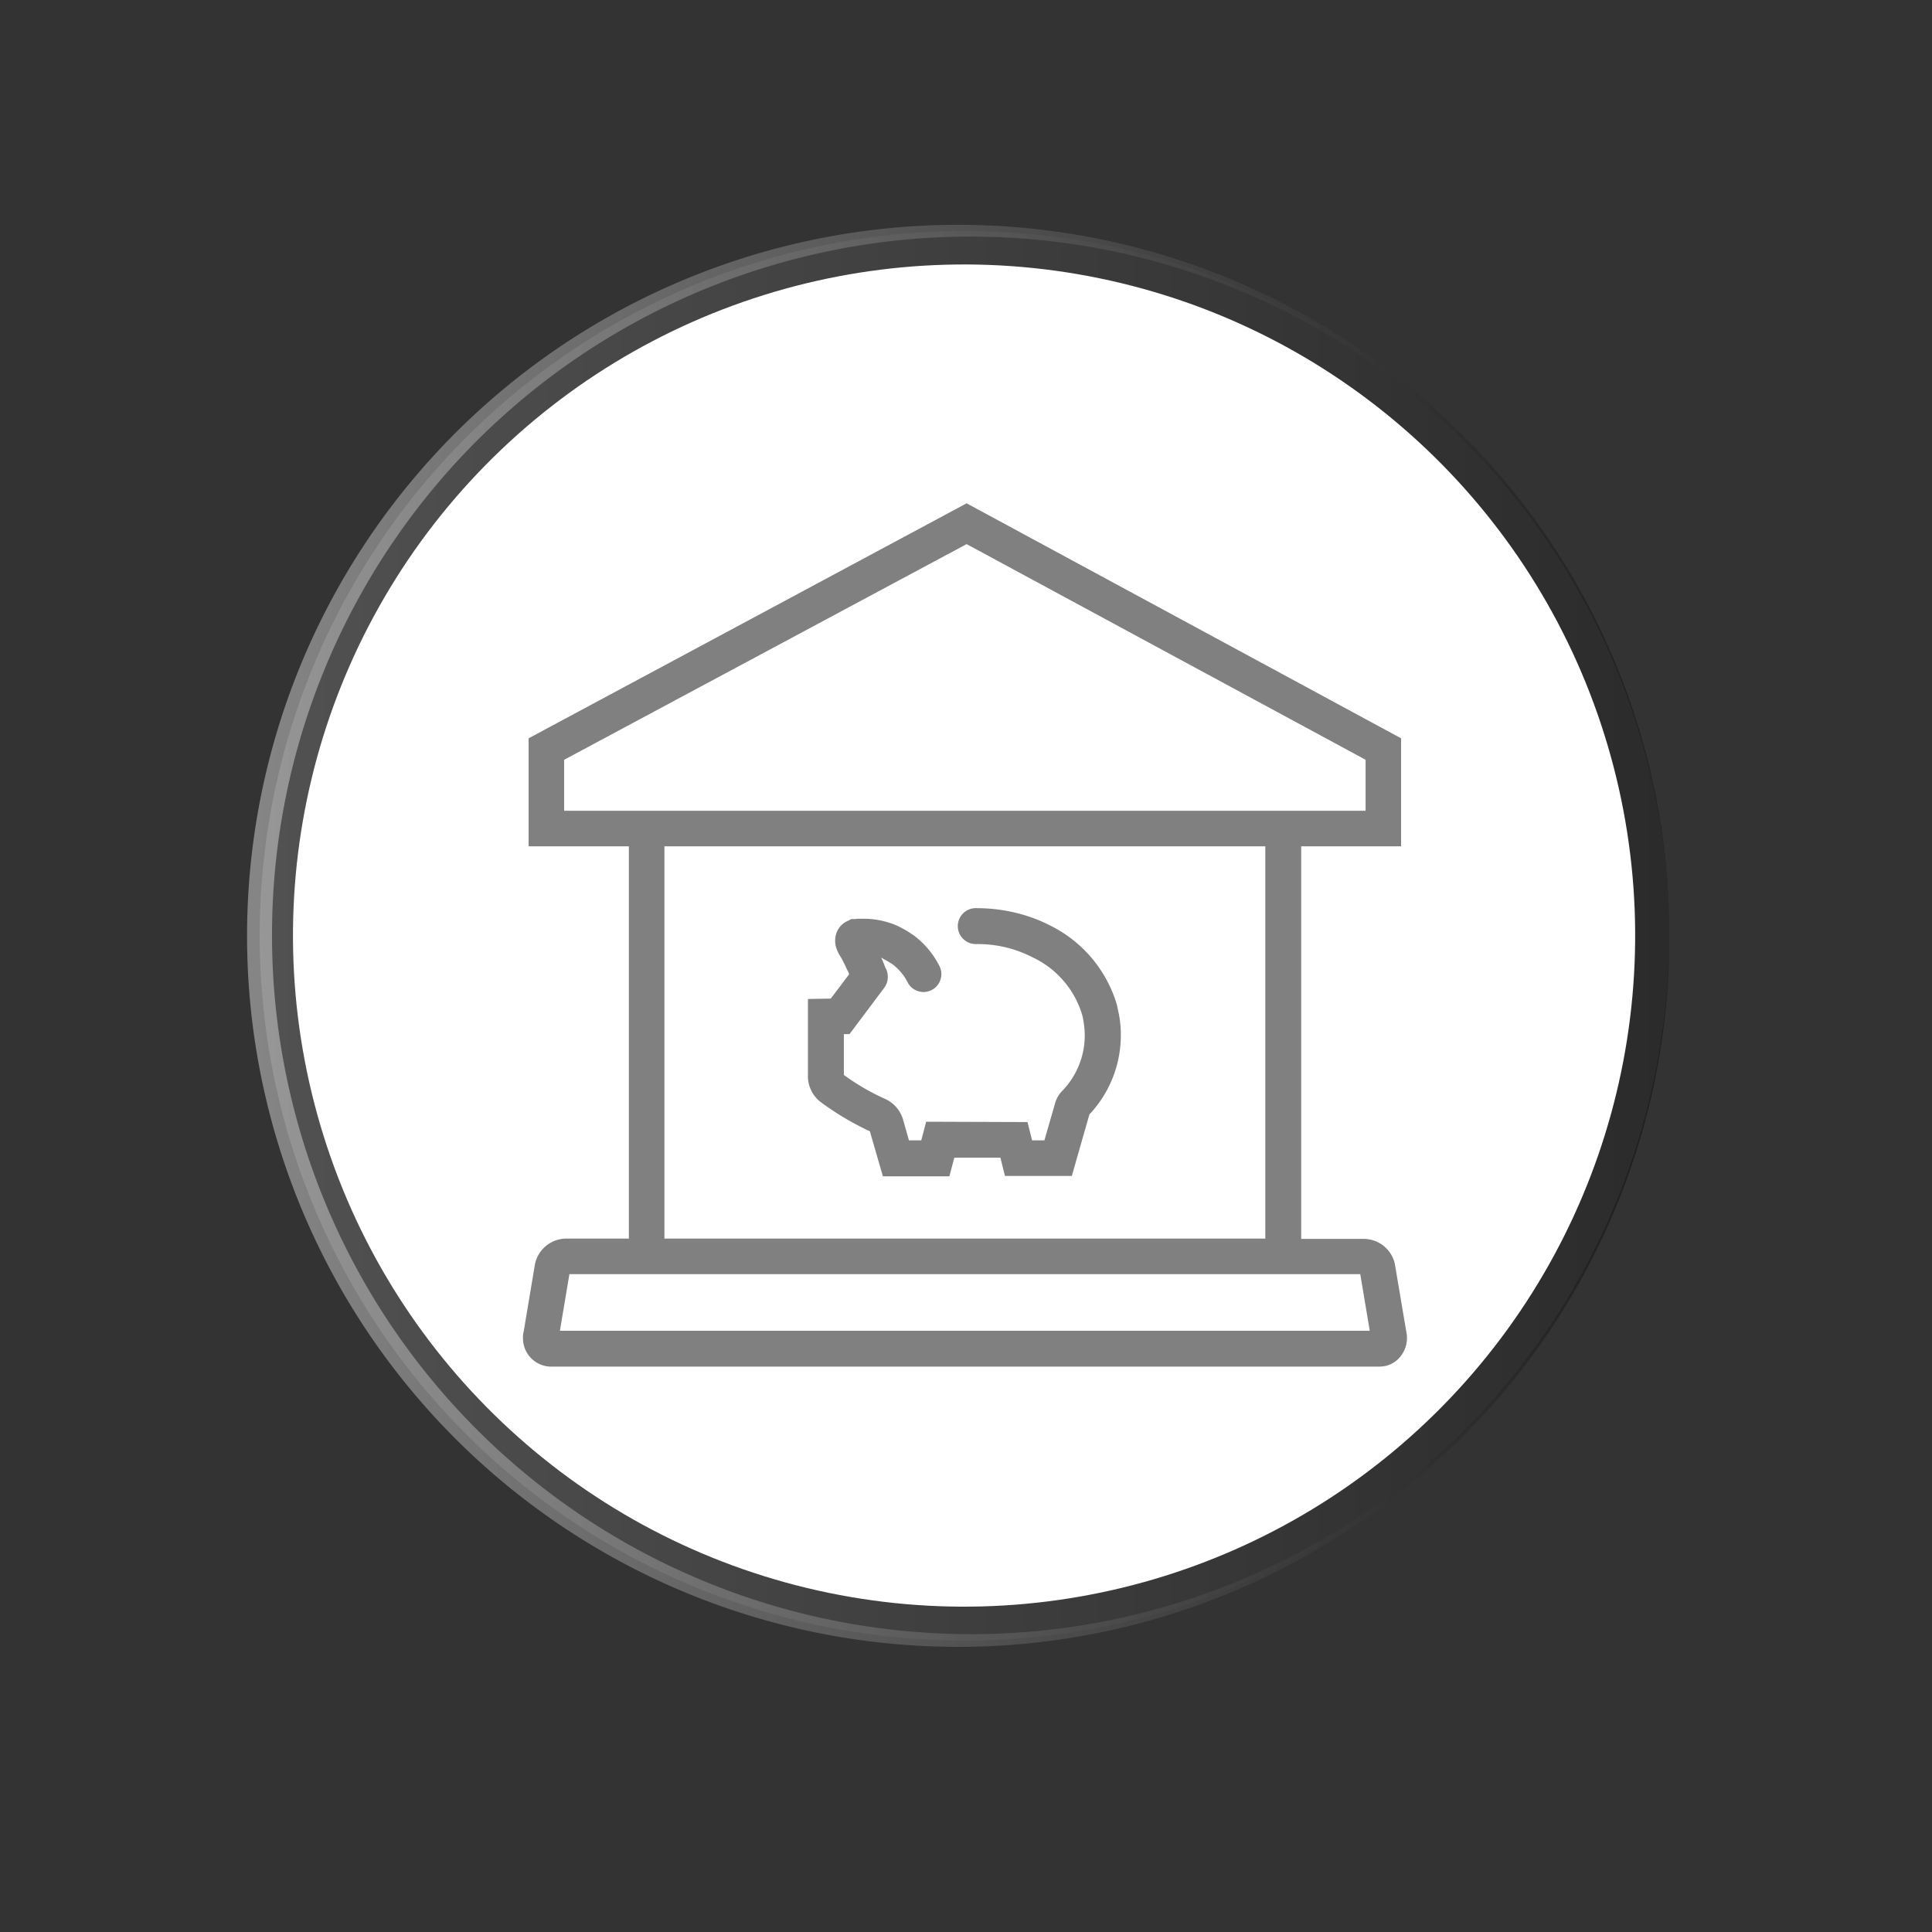 <svg id="Componente_15_1" data-name="Componente 15 – 1" xmlns="http://www.w3.org/2000/svg" xmlns:xlink="http://www.w3.org/1999/xlink" width="215" height="215" viewBox="0 0 215 215">
  <rect x="0" y="0" width="215" height="215" fill="#333333" stroke="none"/>
  <defs>
    <style>
      .cls-1 {
        opacity: 0.15;
        fill: url(#linear-gradient);
      }

      .cls-2 {
        fill: #fff;
      }

      .cls-3 {
        opacity: 0.4;
        fill: url(#linear-gradient-2);
      }

      .cls-4 {
        fill: gray;
      }

      .cls-5 {
        fill: none;
      }
    </style>
    <linearGradient id="linear-gradient" y1="0.5" x2="1" y2="0.5" gradientUnits="objectBoundingBox">
      <stop offset="0" stop-color="#fff"/>
      <stop offset="1"/>
    </linearGradient>
    <linearGradient id="linear-gradient-2" x1="0" y1="0.5" x2="1.008" y2="0.5" xlink:href="#linear-gradient"/>
  </defs>
  <g id="Componente_5_1" data-name="Componente 5 – 1" transform="translate(17.2 14.01)">
    <ellipse id="Elipse_7" data-name="Elipse 7" class="cls-1" cx="78.433" cy="78.433" rx="78.433" ry="78.433" transform="translate(11.698 11.698)"/>
    <ellipse id="Elipse_8" data-name="Elipse 8" class="cls-2" cx="74.698" cy="74.698" rx="74.698" ry="74.698" transform="matrix(0.234, -0.972, 0.972, 0.234, 0, 145.23)"/>
    <path id="Caminho_31" data-name="Caminho 31" class="cls-3" d="M409.119,289.8a78.416,78.416,0,0,1-22.84,55.592,79.125,79.125,0,1,1,0-111.184,78.424,78.424,0,0,1,22.84,55.592Zm0,0a77.765,77.765,0,0,0-133.11-54.677A77.787,77.787,0,0,0,386.014,345.127a78.232,78.232,0,0,0,23.1-55.329Z" transform="translate(-240.556 -199.667)"/>
    <path id="Caminho_151" data-name="Caminho 151" class="cls-4" d="M84.77,141.933a31.169,31.169,0,0,0,5.52,3.289l1.449,5.011h7.4l.548-2.075h5.129l.509,2.036h7.439l1.958-6.851a12.849,12.849,0,0,0,3.289-11.119c-.078-.352-.157-.744-.235-1.1a14.407,14.407,0,0,0-7.517-8.848,16.677,16.677,0,0,0-2.741-1.1,18.439,18.439,0,0,0-5.324-.783,2,2,0,1,0,0,3.993,13.5,13.5,0,0,1,4.15.626,13.648,13.648,0,0,1,2.075.861,10.339,10.339,0,0,1,5.481,6.342,5.034,5.034,0,0,1,.157.744,8.846,8.846,0,0,1-2.31,7.713,3.228,3.228,0,0,0-.861,1.488l-1.175,4.072h-1.37l-.509-2.036-11.275-.039-.548,2.075h-1.37l-.666-2.349a3.64,3.64,0,0,0-1.918-2.232,25.5,25.5,0,0,1-4.659-2.7v-4.541h.626l3.876-5.168a2.061,2.061,0,0,0,.117-2.232l-.2-.509a3.95,3.95,0,0,0-.274-.587,1.148,1.148,0,0,1,.313.157,9.226,9.226,0,0,1,.979.587,5.646,5.646,0,0,1,1.644,1.958,1.987,1.987,0,1,0,3.563-1.762,9.657,9.657,0,0,0-2.78-3.367,12.578,12.578,0,0,0-1.527-.94h0a6.6,6.6,0,0,0-1.1-.47,9.36,9.36,0,0,0-3.015-.509h-.548a1.469,1.469,0,0,0-.392.039h-.47l-.274.157a2.326,2.326,0,0,0-1.37,1.409,2.626,2.626,0,0,0,.078,1.879,3.461,3.461,0,0,0,.392.744c.274.47.509.979.744,1.488a1.694,1.694,0,0,1,.2.47l-2.036,2.7L83.4,130.5v8.77A3.635,3.635,0,0,0,84.77,141.933Z" transform="translate(-10.688 -33.338)"/>
    <path id="Caminho_152" data-name="Caminho 152" class="cls-4" d="M100.707,97.538,99.415,89.9a3.554,3.554,0,0,0-3.445-2.741H89V43.472h11.119V31.452L51.769,5.3,3.026,31.452V43.472H14.184V87.124H7.176a3.572,3.572,0,0,0-3.445,2.858L2.478,97.46a2.536,2.536,0,0,0-.078.783,3.15,3.15,0,0,0,3.171,3.132H97.653a5.35,5.35,0,0,0,.744-.078,2.987,2.987,0,0,0,1.918-1.449A3.2,3.2,0,0,0,100.707,97.538ZM6.981,39.517V33.841l44.788-24,44.4,24v5.677Zm78.027,3.954V87.124H18.138V43.472Zm-78.5,53.91,1.057-6.3h88.01l1.057,6.3Z" transform="translate(38.6 36.7)"/>
  </g>
  <rect id="Retângulo_115" data-name="Retângulo 115" class="cls-5" width="215" height="215"/>
</svg>
